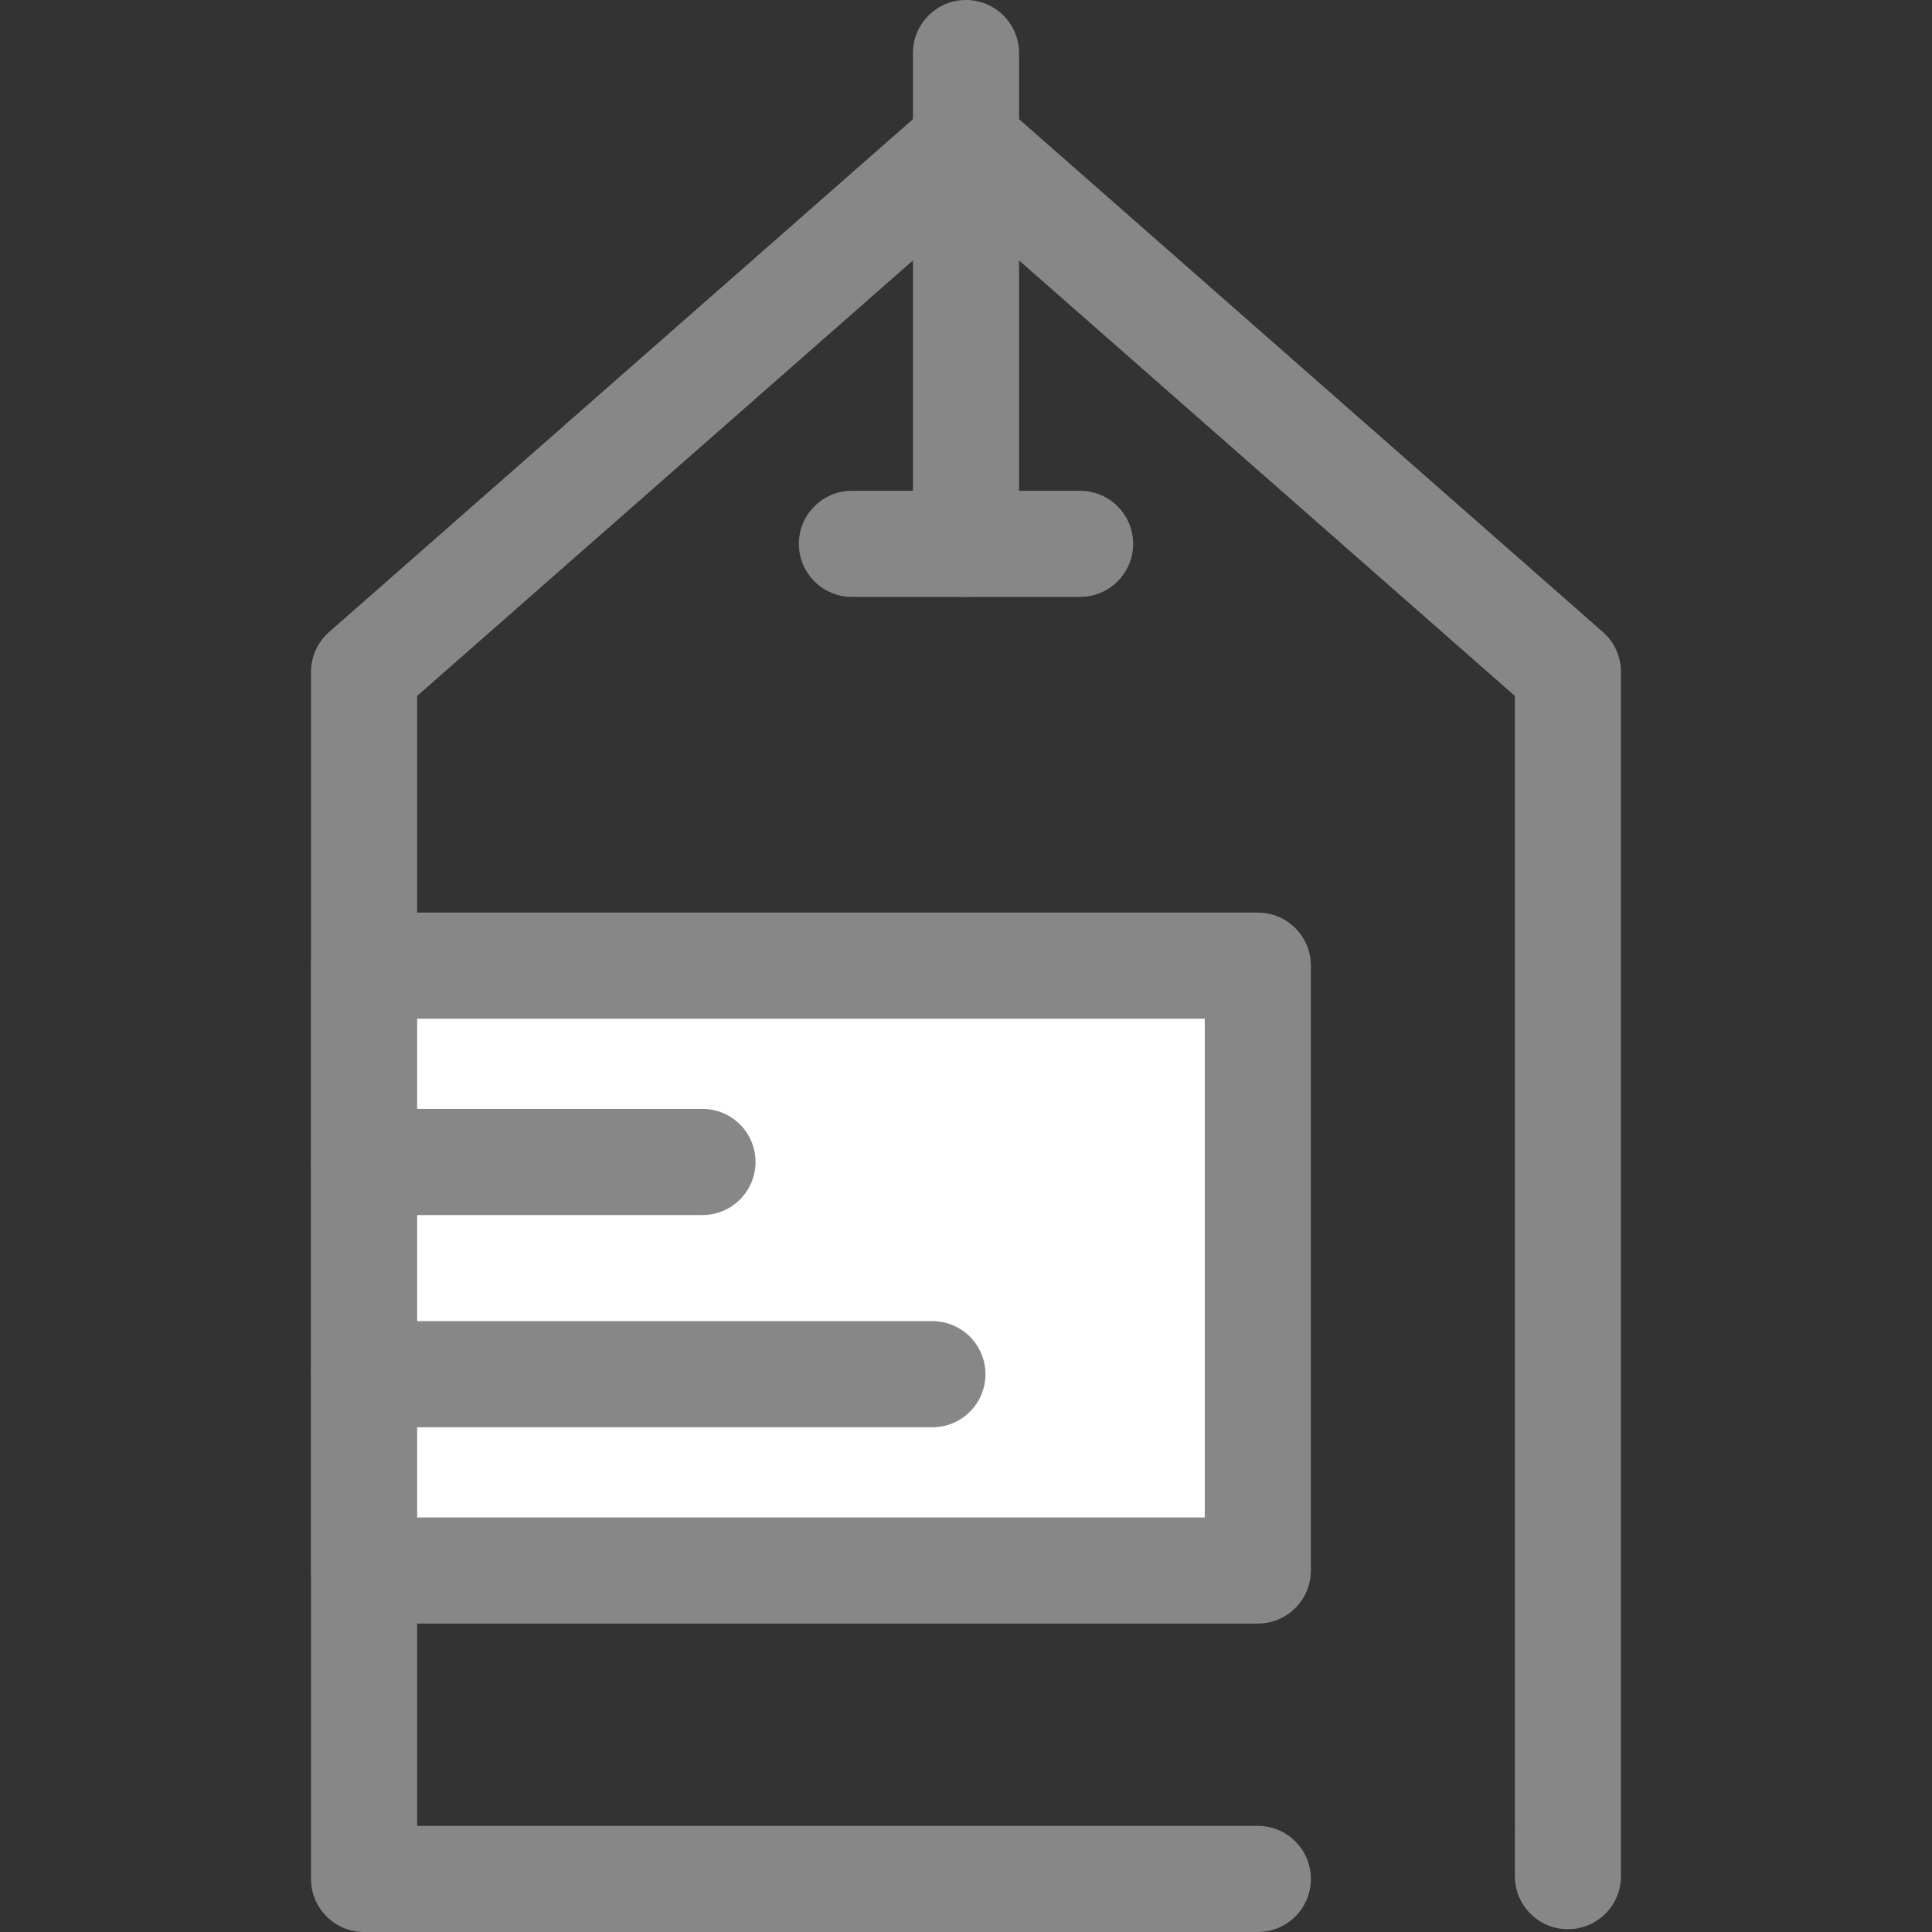 <svg version="1.1" id="Layer_1" xmlns="http://www.w3.org/2000/svg" xmlns:xlink="http://www.w3.org/1999/xlink" viewBox="0 0 512 512" xml:space="preserve" width="64px" height="64px" fill="#000000"><rect x="0" y="0" width="512" height="512" fill="#333333" stroke="none"/><g id="SVGRepo_bgCarrier" stroke-width="0"></g><g id="SVGRepo_tracerCarrier" stroke-linecap="round" stroke-linejoin="round"></g><g id="SVGRepo_iconCarrier"> <g> <path style="fill:#878787;" d="M256,158.186c-7.766,0-14.061-6.296-14.061-14.061V14.061C241.939,6.296,248.234,0,256,0 c7.766,0,14.061,6.296,14.061,14.061v130.064C270.061,151.889,263.766,158.186,256,158.186z"></path> <path style="fill:#878787;" d="M333.335,512H96.487c-7.766,0-14.061-6.296-14.061-14.061V178.061c0-4.045,1.742-7.894,4.782-10.565 L246.721,27.384c5.307-4.66,13.251-4.66,18.558,0l159.513,140.112c3.04,2.67,4.782,6.52,4.782,10.565v319.139 c0,7.764-6.295,14.061-14.061,14.061s-14.061-6.296-14.061-14.061V184.425L256,56.664L110.548,184.425v299.453h222.787 c7.766,0,14.061,6.296,14.061,14.061S341.101,512,333.335,512z"></path> <path style="fill:#878787;" d="M286.231,158.186h-60.462c-7.766,0-14.061-6.296-14.061-14.061s6.295-14.061,14.061-14.061h60.462 c7.766,0,14.061,6.296,14.061,14.061S293.997,158.186,286.231,158.186z"></path> </g> <rect x="96.487" y="255.909" style="fill:#ffffff;" width="236.843" height="160.295"></rect> <g> <path style="fill:#878787;" d="M333.335,430.265H96.487c-7.766,0-14.061-6.296-14.061-14.061V255.909 c0-7.764,6.295-14.061,14.061-14.061h236.848c7.766,0,14.061,6.296,14.061,14.061v160.295 C347.396,423.969,341.101,430.265,333.335,430.265z M110.548,402.143h208.726V269.97H110.548V402.143z"></path> <path style="fill:#878787;" d="M186.165,321.996H96.487c-7.766,0-14.061-6.296-14.061-14.061s6.295-14.061,14.061-14.061h89.678 c7.766,0,14.061,6.297,14.061,14.061S193.931,321.996,186.165,321.996z"></path> <path style="fill:#878787;" d="M247.095,378.24H96.487c-7.766,0-14.061-6.296-14.061-14.061s6.295-14.061,14.061-14.061h150.608 c7.766,0,14.061,6.296,14.061,14.061S254.861,378.24,247.095,378.24z"></path> </g> </g></svg>
